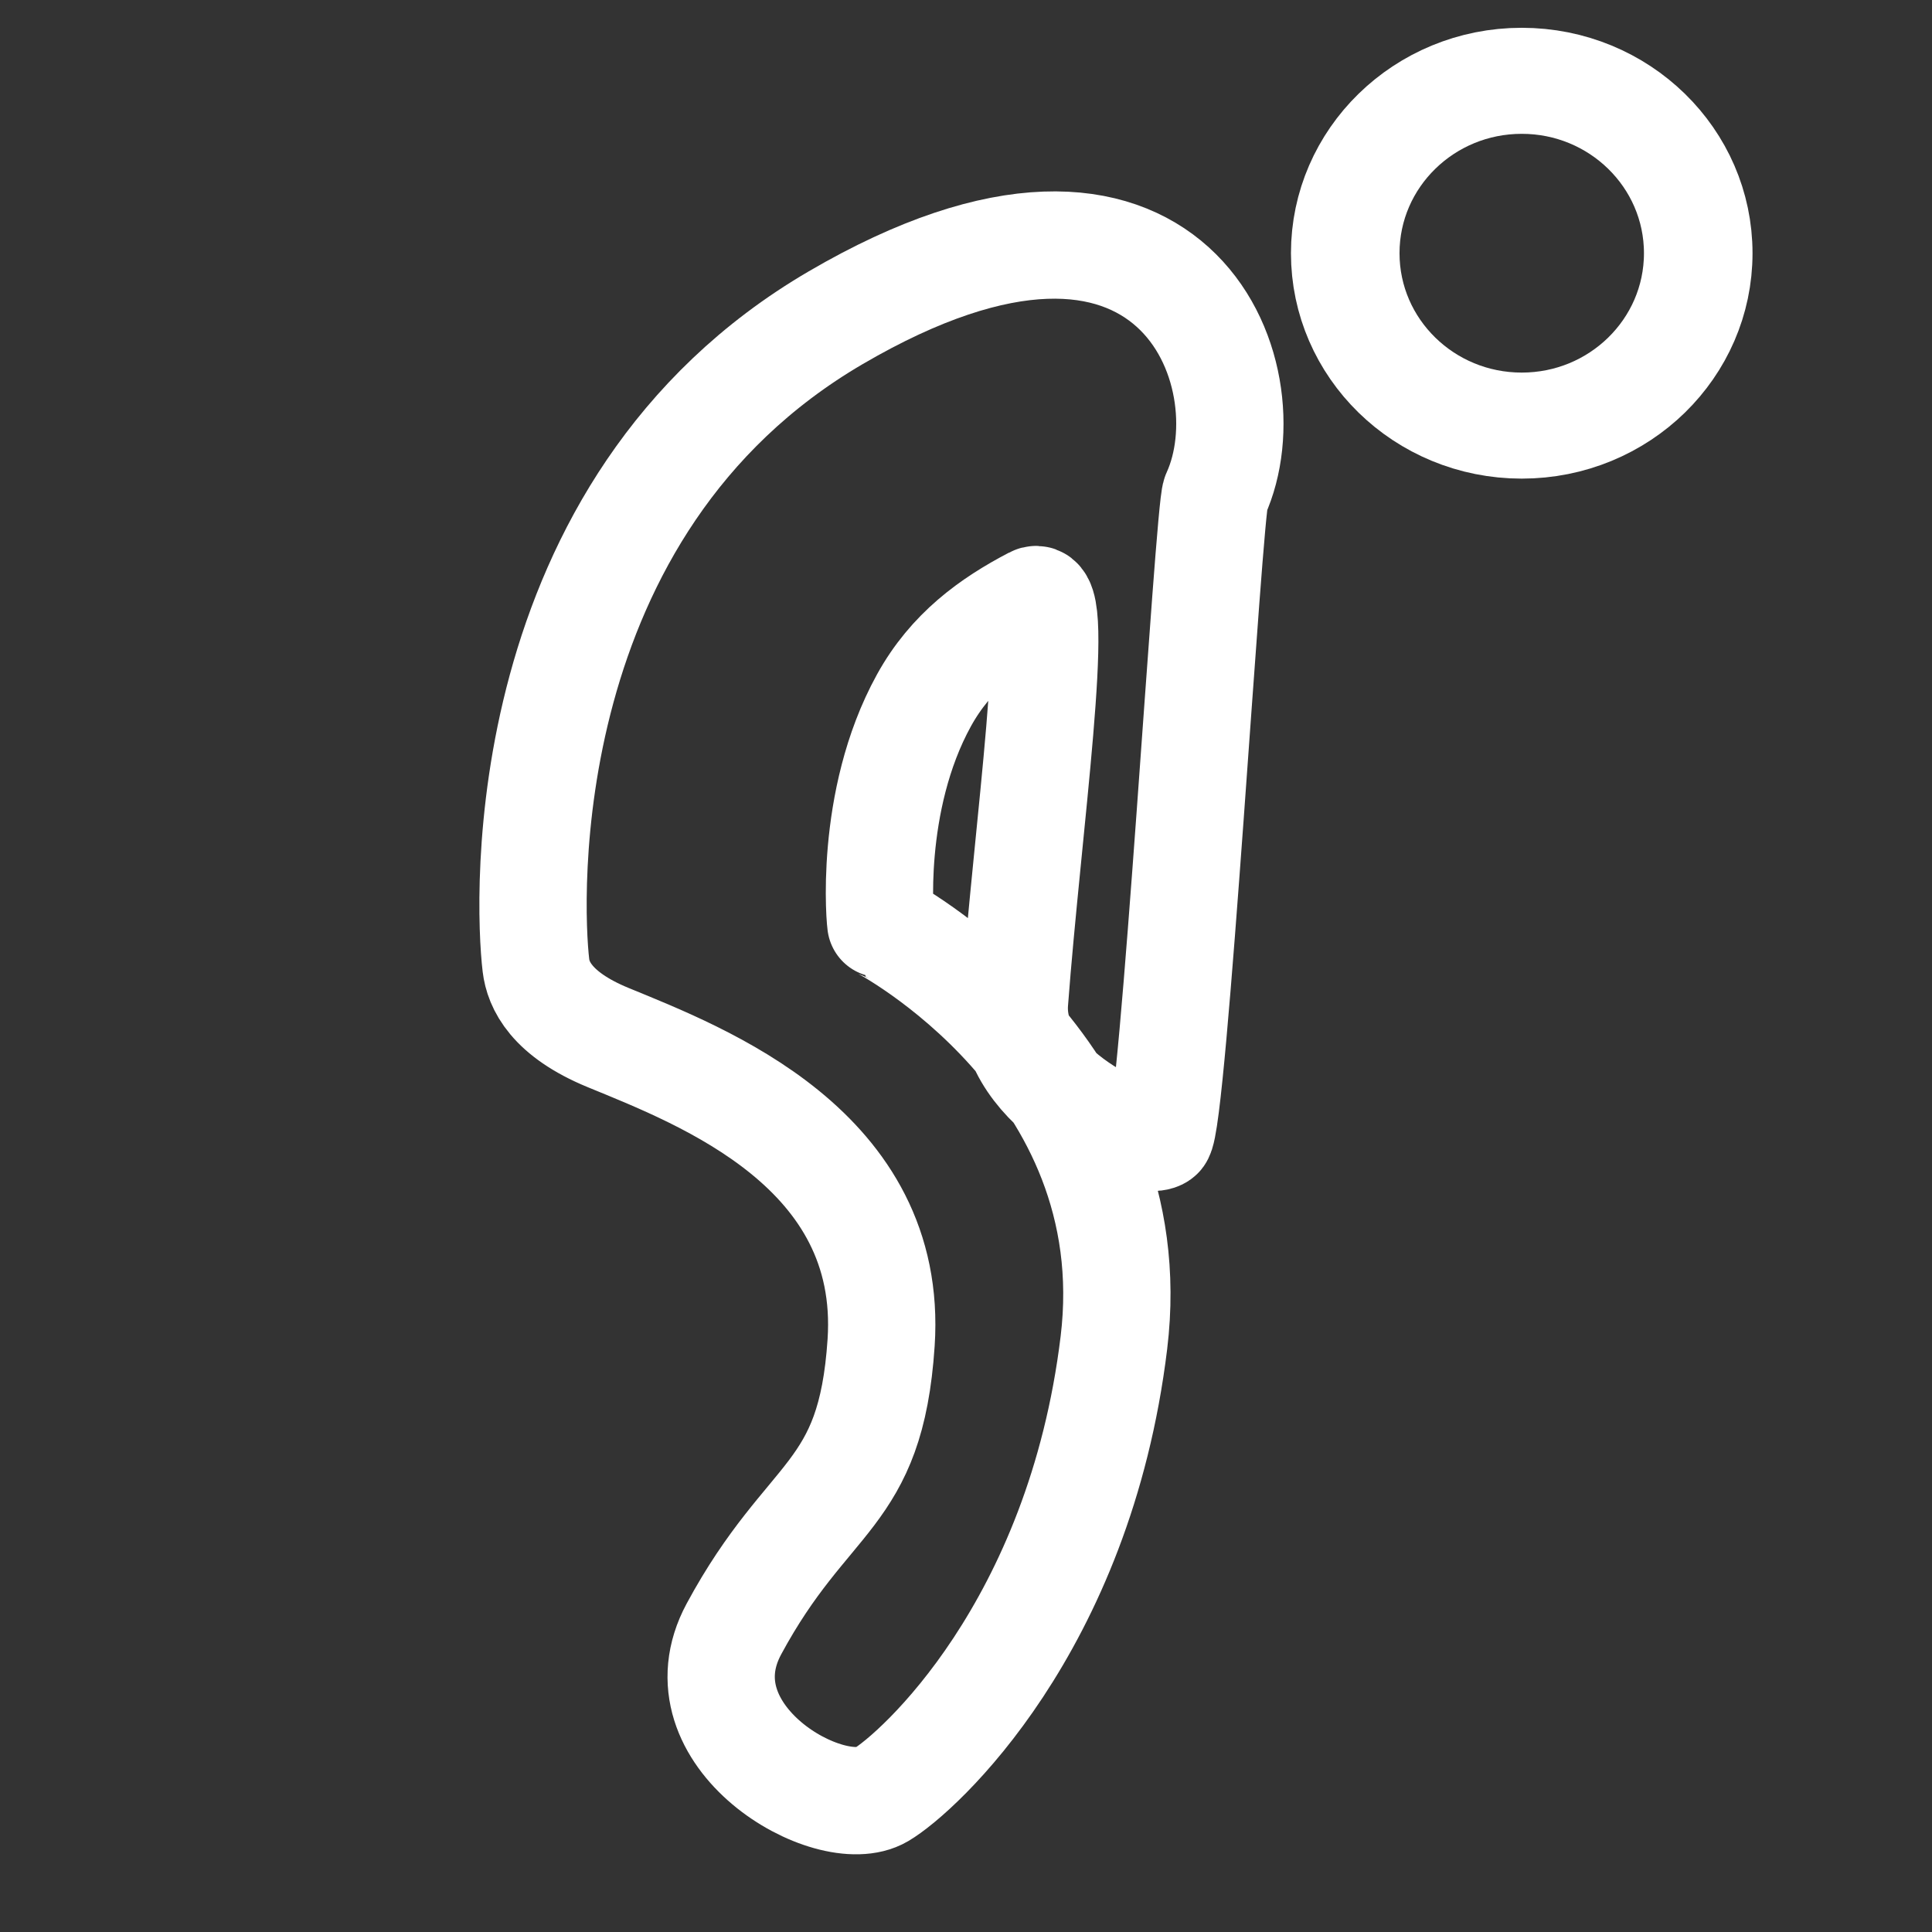 <?xml version="1.0" encoding="UTF-8" standalone="no"?>
<!DOCTYPE svg PUBLIC "-//W3C//DTD SVG 1.1//EN" "http://www.w3.org/Graphics/SVG/1.1/DTD/svg11.dtd">
<svg width="100%" height="100%" viewBox="0 0 200 200" version="1.1" xmlns="http://www.w3.org/2000/svg" xmlns:xlink="http://www.w3.org/1999/xlink" xml:space="preserve" style="fill-rule:evenodd;clip-rule:evenodd;stroke-linecap:round;stroke-linejoin:round;stroke-miterlimit:1.5;">
    <rect x="0" y="0" width="200" height="200" fill="#333333" stroke="none"/>
    <g transform="matrix(0.277,0,0,0.277,25.01,13.229)">
        <g>
            <path id="a" d="M222,71C348.263,-2.808 384.392,92.23 364,137C361.415,142.675 348.095,373.146 343.051,376.691C336.387,381.375 286.389,359.389 288.843,326.696C293.683,262.224 306.746,170.972 296.062,176.546C280.005,184.923 265.092,195.681 255,214C234.193,251.768 238.668,297.9 239,298C239.332,298.1 338.622,349.998 326,454C313.085,560.417 252.733,614.904 239,623C220.129,634.126 162.362,601.103 184,561C211.833,509.417 235.119,512.602 239,454C243.78,381.815 172.483,354.582 137,340C115.64,331.222 110.872,320.283 110,313C107.155,289.231 101.127,141.658 222,71Z" style="fill:none;stroke:white;stroke-width:40.1px;"/>
        </g>
        <g transform="matrix(1.118,0,0,1.092,92.701,-61.239)">
            <circle cx="345" cy="99" r="59" style="fill:none;stroke:white;stroke-width:36.29px;"/>
        </g>
    </g>
</svg>

